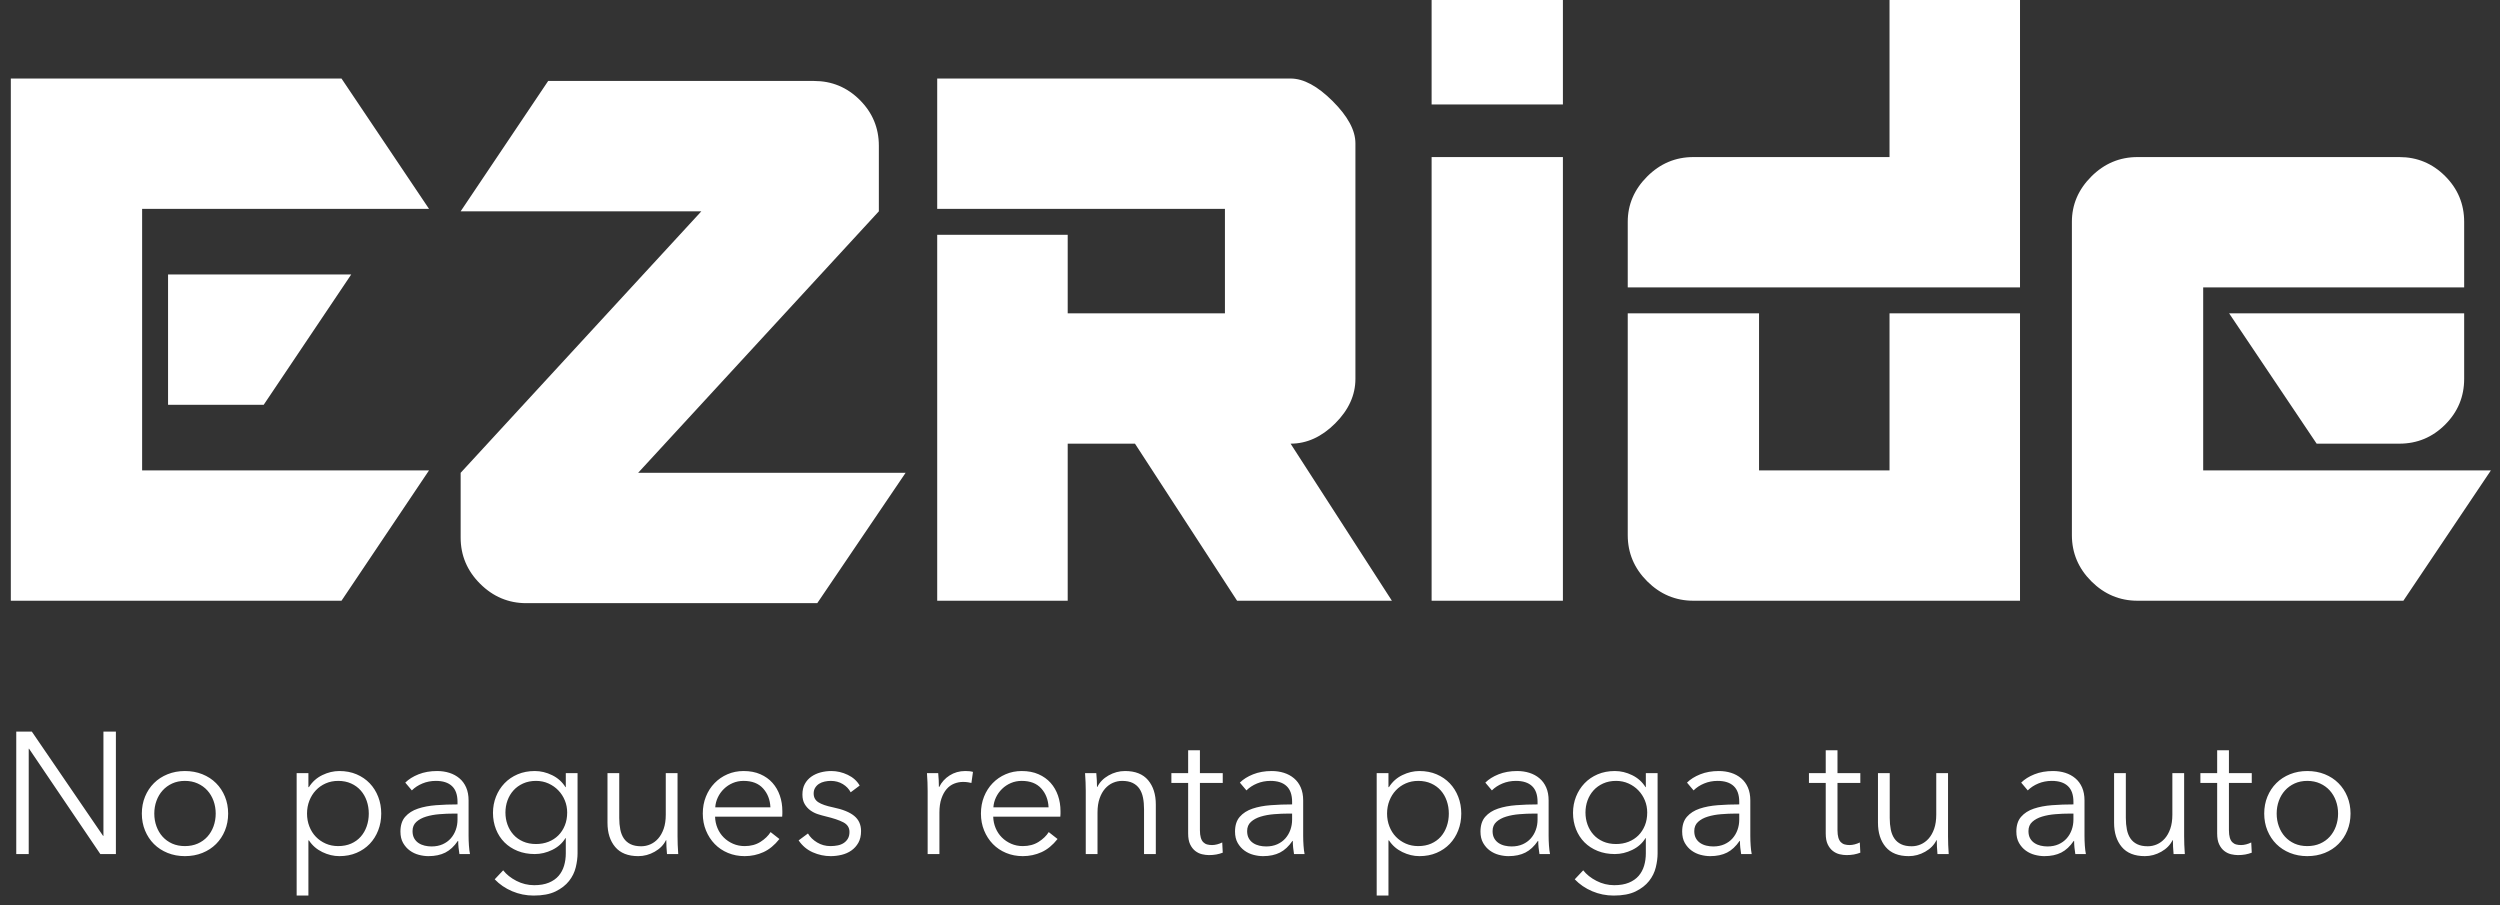 <?xml version="1.0" encoding="UTF-8"?>
<svg width="185px" height="67px" viewBox="0 0 185 67" version="1.1" xmlns="http://www.w3.org/2000/svg" xmlns:xlink="http://www.w3.org/1999/xlink">
    <rect x="0" y="0" width="185" height="67" fill="#333333" stroke="none"/>
    <!-- Generator: Sketch 48.2 (47327) - http://www.bohemiancoding.com/sketch -->
    <title>Group</title>
    <desc>Created with Sketch.</desc>
    <defs></defs>
    <g id="Home-Copy" stroke="none" stroke-width="1" fill="none" fill-rule="evenodd" transform="translate(-627, -360)">
        <g id="Group" transform="translate(627, 360)" fill="#FFFFFF">
            <path d="M7.629,61.856 L7.654,61.856 L7.654,54.138 L8.576,54.138 L8.576,63.2 L7.424,63.2 L2.15,55.405 L2.125,55.405 L2.125,63.2 L1.203,63.2 L1.203,54.138 L2.355,54.138 L7.629,61.856 Z M16.883,60.205 C16.883,60.657 16.804,61.075 16.646,61.459 C16.489,61.843 16.269,62.176 15.987,62.458 C15.706,62.739 15.369,62.959 14.976,63.117 C14.583,63.275 14.153,63.354 13.683,63.354 C13.222,63.354 12.796,63.275 12.403,63.117 C12.011,62.959 11.674,62.739 11.392,62.458 C11.11,62.176 10.891,61.843 10.733,61.459 C10.575,61.075 10.496,60.657 10.496,60.205 C10.496,59.753 10.575,59.334 10.733,58.95 C10.891,58.566 11.11,58.234 11.392,57.952 C11.674,57.67 12.011,57.451 12.403,57.293 C12.796,57.135 13.222,57.056 13.683,57.056 C14.153,57.056 14.583,57.135 14.976,57.293 C15.369,57.451 15.706,57.67 15.987,57.952 C16.269,58.234 16.489,58.566 16.646,58.95 C16.804,59.334 16.883,59.753 16.883,60.205 Z M15.962,60.205 C15.962,59.872 15.908,59.558 15.802,59.264 C15.695,58.97 15.543,58.714 15.347,58.496 C15.151,58.278 14.912,58.106 14.63,57.978 C14.349,57.85 14.033,57.786 13.683,57.786 C13.333,57.786 13.02,57.85 12.742,57.978 C12.465,58.106 12.228,58.278 12.032,58.496 C11.836,58.714 11.684,58.97 11.578,59.264 C11.471,59.558 11.418,59.872 11.418,60.205 C11.418,60.538 11.471,60.851 11.578,61.146 C11.684,61.44 11.836,61.696 12.032,61.914 C12.228,62.131 12.465,62.302 12.742,62.426 C13.02,62.549 13.333,62.611 13.683,62.611 C14.033,62.611 14.349,62.549 14.63,62.426 C14.912,62.302 15.151,62.131 15.347,61.914 C15.543,61.696 15.695,61.44 15.802,61.146 C15.908,60.851 15.962,60.538 15.962,60.205 Z M22.822,66.272 L21.952,66.272 L21.952,57.21 L22.822,57.21 L22.822,58.246 L22.861,58.246 C23.108,57.854 23.439,57.557 23.853,57.357 C24.267,57.156 24.687,57.056 25.114,57.056 C25.583,57.056 26.007,57.137 26.387,57.299 C26.767,57.461 27.091,57.683 27.36,57.965 C27.629,58.246 27.838,58.579 27.987,58.963 C28.137,59.347 28.211,59.761 28.211,60.205 C28.211,60.649 28.137,61.062 27.987,61.446 C27.838,61.83 27.629,62.163 27.36,62.445 C27.091,62.726 26.767,62.948 26.387,63.11 C26.007,63.273 25.583,63.354 25.114,63.354 C24.687,63.354 24.267,63.253 23.853,63.053 C23.439,62.852 23.108,62.564 22.861,62.189 L22.822,62.189 L22.822,66.272 Z M27.29,60.205 C27.29,59.872 27.238,59.558 27.136,59.264 C27.034,58.97 26.886,58.714 26.694,58.496 C26.502,58.278 26.266,58.106 25.984,57.978 C25.702,57.85 25.382,57.786 25.024,57.786 C24.691,57.786 24.384,57.847 24.102,57.971 C23.821,58.095 23.578,58.266 23.373,58.483 C23.168,58.701 23.008,58.957 22.893,59.251 C22.778,59.546 22.72,59.863 22.72,60.205 C22.72,60.546 22.778,60.864 22.893,61.158 C23.008,61.453 23.168,61.707 23.373,61.92 C23.578,62.133 23.821,62.302 24.102,62.426 C24.384,62.549 24.691,62.611 25.024,62.611 C25.382,62.611 25.702,62.549 25.984,62.426 C26.266,62.302 26.502,62.131 26.694,61.914 C26.886,61.696 27.034,61.44 27.136,61.146 C27.238,60.851 27.29,60.538 27.29,60.205 Z M33.856,59.334 C33.856,58.814 33.719,58.426 33.446,58.17 C33.173,57.914 32.777,57.786 32.256,57.786 C31.898,57.786 31.565,57.85 31.258,57.978 C30.95,58.106 30.69,58.276 30.477,58.49 L29.99,57.914 C30.238,57.666 30.564,57.461 30.97,57.299 C31.375,57.137 31.834,57.056 32.346,57.056 C32.67,57.056 32.973,57.101 33.254,57.19 C33.536,57.28 33.783,57.414 33.997,57.594 C34.21,57.773 34.377,57.999 34.496,58.272 C34.615,58.545 34.675,58.865 34.675,59.232 L34.675,61.856 C34.675,62.086 34.684,62.325 34.701,62.573 C34.718,62.82 34.743,63.029 34.778,63.2 L33.997,63.2 C33.971,63.055 33.95,62.897 33.933,62.726 C33.916,62.556 33.907,62.389 33.907,62.227 L33.882,62.227 C33.609,62.628 33.299,62.916 32.954,63.091 C32.608,63.266 32.192,63.354 31.706,63.354 C31.475,63.354 31.238,63.322 30.995,63.258 C30.752,63.194 30.53,63.089 30.33,62.944 C30.129,62.799 29.963,62.611 29.83,62.381 C29.698,62.15 29.632,61.869 29.632,61.536 C29.632,61.075 29.749,60.71 29.984,60.442 C30.219,60.173 30.532,59.972 30.925,59.84 C31.317,59.708 31.767,59.622 32.275,59.584 C32.783,59.546 33.31,59.526 33.856,59.526 L33.856,59.334 Z M33.6,60.205 C33.242,60.205 32.881,60.22 32.518,60.25 C32.156,60.279 31.827,60.339 31.533,60.429 C31.238,60.518 30.997,60.649 30.81,60.819 C30.622,60.99 30.528,61.216 30.528,61.498 C30.528,61.711 30.569,61.89 30.65,62.035 C30.731,62.18 30.839,62.298 30.976,62.387 C31.113,62.477 31.264,62.541 31.43,62.579 C31.597,62.618 31.765,62.637 31.936,62.637 C32.243,62.637 32.516,62.583 32.755,62.477 C32.994,62.37 33.195,62.225 33.357,62.042 C33.519,61.858 33.643,61.647 33.728,61.408 C33.813,61.169 33.856,60.917 33.856,60.653 L33.856,60.205 L33.6,60.205 Z M37.235,64.403 C37.474,64.71 37.801,64.971 38.214,65.184 C38.628,65.397 39.066,65.504 39.526,65.504 C39.953,65.504 40.316,65.442 40.614,65.318 C40.913,65.195 41.154,65.026 41.338,64.813 C41.521,64.599 41.655,64.35 41.741,64.064 C41.826,63.778 41.869,63.473 41.869,63.149 L41.869,62.022 L41.843,62.022 C41.613,62.398 41.286,62.688 40.864,62.893 C40.442,63.098 40.013,63.2 39.578,63.2 C39.108,63.2 38.684,63.123 38.304,62.97 C37.924,62.816 37.6,62.605 37.331,62.336 C37.062,62.067 36.853,61.745 36.704,61.37 C36.555,60.994 36.48,60.589 36.48,60.154 C36.48,59.727 36.555,59.326 36.704,58.95 C36.853,58.575 37.062,58.246 37.331,57.965 C37.6,57.683 37.924,57.461 38.304,57.299 C38.684,57.137 39.108,57.056 39.578,57.056 C40.013,57.056 40.439,57.158 40.858,57.363 C41.276,57.568 41.604,57.862 41.843,58.246 L41.869,58.246 L41.869,57.21 L42.739,57.21 L42.739,63.149 C42.739,63.473 42.694,63.819 42.605,64.186 C42.515,64.553 42.349,64.89 42.106,65.197 C41.862,65.504 41.532,65.76 41.114,65.965 C40.695,66.17 40.154,66.272 39.488,66.272 C38.933,66.272 38.404,66.165 37.901,65.952 C37.397,65.739 36.966,65.444 36.608,65.069 L37.235,64.403 Z M37.402,60.128 C37.402,60.444 37.453,60.742 37.555,61.024 C37.658,61.306 37.805,61.553 37.997,61.766 C38.189,61.98 38.426,62.148 38.707,62.272 C38.989,62.396 39.309,62.458 39.667,62.458 C40,62.458 40.307,62.402 40.589,62.291 C40.87,62.18 41.114,62.022 41.318,61.818 C41.523,61.613 41.683,61.367 41.798,61.082 C41.914,60.796 41.971,60.478 41.971,60.128 C41.971,59.812 41.914,59.514 41.798,59.232 C41.683,58.95 41.523,58.703 41.318,58.49 C41.114,58.276 40.87,58.106 40.589,57.978 C40.307,57.85 40,57.786 39.667,57.786 C39.309,57.786 38.989,57.85 38.707,57.978 C38.426,58.106 38.189,58.276 37.997,58.49 C37.805,58.703 37.658,58.95 37.555,59.232 C37.453,59.514 37.402,59.812 37.402,60.128 Z M49.357,63.2 C49.34,63.038 49.327,62.859 49.318,62.662 C49.31,62.466 49.306,62.304 49.306,62.176 L49.28,62.176 C49.109,62.526 48.832,62.81 48.448,63.027 C48.064,63.245 47.659,63.354 47.232,63.354 C46.473,63.354 45.903,63.127 45.523,62.675 C45.143,62.223 44.954,61.626 44.954,60.883 L44.954,57.21 L45.824,57.21 L45.824,60.525 C45.824,60.841 45.85,61.126 45.901,61.382 C45.952,61.638 46.039,61.858 46.163,62.042 C46.287,62.225 46.453,62.368 46.662,62.47 C46.871,62.573 47.134,62.624 47.45,62.624 C47.68,62.624 47.904,62.577 48.122,62.483 C48.339,62.389 48.533,62.246 48.704,62.054 C48.875,61.862 49.011,61.619 49.114,61.325 C49.216,61.03 49.267,60.683 49.267,60.282 L49.267,57.21 L50.138,57.21 L50.138,61.882 C50.138,62.044 50.142,62.253 50.15,62.509 C50.159,62.765 50.172,62.995 50.189,63.2 L49.357,63.2 Z M57.011,59.744 C56.986,59.181 56.804,58.714 56.467,58.342 C56.13,57.971 55.65,57.786 55.027,57.786 C54.737,57.786 54.468,57.839 54.221,57.946 C53.973,58.052 53.756,58.197 53.568,58.381 C53.38,58.564 53.231,58.773 53.12,59.008 C53.009,59.243 52.945,59.488 52.928,59.744 L57.011,59.744 Z M57.894,60.026 L57.894,60.218 C57.894,60.286 57.89,60.358 57.882,60.435 L52.915,60.435 C52.924,60.734 52.983,61.015 53.094,61.28 C53.205,61.545 53.359,61.775 53.555,61.971 C53.751,62.167 53.982,62.323 54.246,62.438 C54.511,62.554 54.797,62.611 55.104,62.611 C55.556,62.611 55.947,62.507 56.275,62.298 C56.604,62.089 56.853,61.847 57.024,61.574 L57.677,62.086 C57.318,62.539 56.924,62.863 56.493,63.059 C56.062,63.255 55.599,63.354 55.104,63.354 C54.66,63.354 54.249,63.275 53.869,63.117 C53.489,62.959 53.163,62.739 52.89,62.458 C52.617,62.176 52.401,61.843 52.243,61.459 C52.085,61.075 52.006,60.657 52.006,60.205 C52.006,59.753 52.083,59.334 52.237,58.95 C52.39,58.566 52.604,58.234 52.877,57.952 C53.15,57.67 53.47,57.451 53.837,57.293 C54.204,57.135 54.601,57.056 55.027,57.056 C55.497,57.056 55.91,57.135 56.269,57.293 C56.627,57.451 56.926,57.664 57.165,57.933 C57.404,58.202 57.585,58.515 57.709,58.874 C57.833,59.232 57.894,59.616 57.894,60.026 Z M62.95,58.63 C62.822,58.383 62.628,58.18 62.368,58.022 C62.108,57.865 61.811,57.786 61.478,57.786 C61.325,57.786 61.171,57.803 61.018,57.837 C60.864,57.871 60.727,57.926 60.608,58.003 C60.489,58.08 60.393,58.178 60.32,58.298 C60.247,58.417 60.211,58.558 60.211,58.72 C60.211,59.002 60.326,59.217 60.557,59.366 C60.787,59.516 61.15,59.642 61.645,59.744 C62.353,59.889 62.876,60.1 63.213,60.378 C63.55,60.655 63.718,61.028 63.718,61.498 C63.718,61.839 63.652,62.127 63.52,62.362 C63.388,62.596 63.215,62.788 63.002,62.938 C62.788,63.087 62.547,63.194 62.278,63.258 C62.01,63.322 61.739,63.354 61.466,63.354 C61.013,63.354 60.574,63.26 60.147,63.072 C59.721,62.884 59.371,62.59 59.098,62.189 L59.789,61.677 C59.942,61.941 60.169,62.163 60.467,62.342 C60.766,62.522 61.094,62.611 61.453,62.611 C61.641,62.611 61.82,62.594 61.99,62.56 C62.161,62.526 62.31,62.466 62.438,62.381 C62.566,62.295 62.669,62.187 62.746,62.054 C62.822,61.922 62.861,61.758 62.861,61.562 C62.861,61.246 62.709,61.009 62.406,60.851 C62.103,60.693 61.666,60.546 61.094,60.41 C60.915,60.367 60.725,60.314 60.525,60.25 C60.324,60.186 60.139,60.092 59.968,59.968 C59.797,59.844 59.657,59.689 59.546,59.501 C59.435,59.313 59.379,59.078 59.379,58.797 C59.379,58.49 59.439,58.227 59.558,58.01 C59.678,57.792 59.838,57.613 60.038,57.472 C60.239,57.331 60.467,57.227 60.723,57.158 C60.979,57.09 61.244,57.056 61.517,57.056 C61.935,57.056 62.34,57.15 62.733,57.338 C63.125,57.525 63.42,57.79 63.616,58.131 L62.95,58.63 Z M68.646,58.528 C68.646,58.366 68.642,58.157 68.634,57.901 C68.625,57.645 68.612,57.414 68.595,57.21 L69.427,57.21 C69.444,57.372 69.457,57.551 69.466,57.747 C69.474,57.943 69.478,58.106 69.478,58.234 L69.504,58.234 C69.675,57.884 69.931,57.6 70.272,57.382 C70.613,57.165 70.997,57.056 71.424,57.056 C71.535,57.056 71.635,57.06 71.725,57.069 C71.814,57.077 71.906,57.094 72,57.12 L71.885,57.939 C71.834,57.922 71.748,57.905 71.629,57.888 C71.509,57.871 71.39,57.862 71.27,57.862 C71.04,57.862 70.818,57.905 70.605,57.99 C70.391,58.076 70.206,58.21 70.048,58.394 C69.89,58.577 69.762,58.812 69.664,59.098 C69.566,59.383 69.517,59.727 69.517,60.128 L69.517,63.2 L68.646,63.2 L68.646,58.528 Z M77.594,59.744 C77.568,59.181 77.387,58.714 77.05,58.342 C76.713,57.971 76.233,57.786 75.61,57.786 C75.319,57.786 75.051,57.839 74.803,57.946 C74.556,58.052 74.338,58.197 74.15,58.381 C73.963,58.564 73.813,58.773 73.702,59.008 C73.591,59.243 73.527,59.488 73.51,59.744 L77.594,59.744 Z M78.477,60.026 L78.477,60.218 C78.477,60.286 78.473,60.358 78.464,60.435 L73.498,60.435 C73.506,60.734 73.566,61.015 73.677,61.28 C73.788,61.545 73.941,61.775 74.138,61.971 C74.334,62.167 74.564,62.323 74.829,62.438 C75.093,62.554 75.379,62.611 75.686,62.611 C76.139,62.611 76.529,62.507 76.858,62.298 C77.186,62.089 77.436,61.847 77.606,61.574 L78.259,62.086 C77.901,62.539 77.506,62.863 77.075,63.059 C76.644,63.255 76.181,63.354 75.686,63.354 C75.243,63.354 74.831,63.275 74.451,63.117 C74.071,62.959 73.745,62.739 73.472,62.458 C73.199,62.176 72.983,61.843 72.826,61.459 C72.668,61.075 72.589,60.657 72.589,60.205 C72.589,59.753 72.666,59.334 72.819,58.95 C72.973,58.566 73.186,58.234 73.459,57.952 C73.732,57.67 74.052,57.451 74.419,57.293 C74.786,57.135 75.183,57.056 75.61,57.056 C76.079,57.056 76.493,57.135 76.851,57.293 C77.21,57.451 77.508,57.664 77.747,57.933 C77.986,58.202 78.167,58.515 78.291,58.874 C78.415,59.232 78.477,59.616 78.477,60.026 Z M81.126,57.21 C81.143,57.372 81.156,57.551 81.165,57.747 C81.173,57.943 81.178,58.106 81.178,58.234 L81.203,58.234 C81.374,57.884 81.651,57.6 82.035,57.382 C82.419,57.165 82.825,57.056 83.251,57.056 C84.011,57.056 84.58,57.282 84.96,57.734 C85.34,58.187 85.53,58.784 85.53,59.526 L85.53,63.2 L84.659,63.2 L84.659,59.885 C84.659,59.569 84.634,59.283 84.582,59.027 C84.531,58.771 84.444,58.551 84.32,58.368 C84.196,58.185 84.03,58.042 83.821,57.939 C83.612,57.837 83.349,57.786 83.034,57.786 C82.803,57.786 82.579,57.833 82.362,57.926 C82.144,58.02 81.95,58.163 81.779,58.355 C81.609,58.547 81.472,58.79 81.37,59.085 C81.267,59.379 81.216,59.727 81.216,60.128 L81.216,63.2 L80.346,63.2 L80.346,58.528 C80.346,58.366 80.341,58.157 80.333,57.901 C80.324,57.645 80.311,57.414 80.294,57.21 L81.126,57.21 Z M90.483,57.939 L88.794,57.939 L88.794,61.434 C88.794,61.655 88.815,61.839 88.858,61.984 C88.9,62.129 88.962,62.242 89.043,62.323 C89.124,62.404 89.22,62.46 89.331,62.49 C89.442,62.519 89.562,62.534 89.69,62.534 C89.809,62.534 89.935,62.517 90.067,62.483 C90.199,62.449 90.325,62.402 90.445,62.342 L90.483,63.098 C90.33,63.157 90.17,63.202 90.003,63.232 C89.837,63.262 89.655,63.277 89.459,63.277 C89.297,63.277 89.126,63.255 88.947,63.213 C88.768,63.17 88.602,63.089 88.448,62.97 C88.294,62.85 88.169,62.688 88.07,62.483 C87.972,62.278 87.923,62.01 87.923,61.677 L87.923,57.939 L86.682,57.939 L86.682,57.21 L87.923,57.21 L87.923,55.52 L88.794,55.52 L88.794,57.21 L90.483,57.21 L90.483,57.939 Z M95.616,59.334 C95.616,58.814 95.479,58.426 95.206,58.17 C94.933,57.914 94.537,57.786 94.016,57.786 C93.658,57.786 93.325,57.85 93.018,57.978 C92.71,58.106 92.45,58.276 92.237,58.49 L91.75,57.914 C91.998,57.666 92.324,57.461 92.73,57.299 C93.135,57.137 93.594,57.056 94.106,57.056 C94.43,57.056 94.733,57.101 95.014,57.19 C95.296,57.28 95.543,57.414 95.757,57.594 C95.97,57.773 96.137,57.999 96.256,58.272 C96.375,58.545 96.435,58.865 96.435,59.232 L96.435,61.856 C96.435,62.086 96.444,62.325 96.461,62.573 C96.478,62.82 96.503,63.029 96.538,63.2 L95.757,63.2 C95.731,63.055 95.71,62.897 95.693,62.726 C95.676,62.556 95.667,62.389 95.667,62.227 L95.642,62.227 C95.369,62.628 95.059,62.916 94.714,63.091 C94.368,63.266 93.952,63.354 93.466,63.354 C93.235,63.354 92.998,63.322 92.755,63.258 C92.512,63.194 92.29,63.089 92.09,62.944 C91.889,62.799 91.723,62.611 91.59,62.381 C91.458,62.15 91.392,61.869 91.392,61.536 C91.392,61.075 91.509,60.71 91.744,60.442 C91.979,60.173 92.292,59.972 92.685,59.84 C93.077,59.708 93.527,59.622 94.035,59.584 C94.543,59.546 95.07,59.526 95.616,59.526 L95.616,59.334 Z M95.36,60.205 C95.002,60.205 94.641,60.22 94.278,60.25 C93.916,60.279 93.587,60.339 93.293,60.429 C92.998,60.518 92.757,60.649 92.57,60.819 C92.382,60.99 92.288,61.216 92.288,61.498 C92.288,61.711 92.329,61.89 92.41,62.035 C92.491,62.18 92.599,62.298 92.736,62.387 C92.873,62.477 93.024,62.541 93.19,62.579 C93.357,62.618 93.525,62.637 93.696,62.637 C94.003,62.637 94.276,62.583 94.515,62.477 C94.754,62.37 94.955,62.225 95.117,62.042 C95.279,61.858 95.403,61.647 95.488,61.408 C95.573,61.169 95.616,60.917 95.616,60.653 L95.616,60.205 L95.36,60.205 Z M102.746,66.272 L101.875,66.272 L101.875,57.21 L102.746,57.21 L102.746,58.246 L102.784,58.246 C103.031,57.854 103.362,57.557 103.776,57.357 C104.19,57.156 104.61,57.056 105.037,57.056 C105.506,57.056 105.931,57.137 106.31,57.299 C106.69,57.461 107.014,57.683 107.283,57.965 C107.552,58.246 107.761,58.579 107.91,58.963 C108.06,59.347 108.134,59.761 108.134,60.205 C108.134,60.649 108.06,61.062 107.91,61.446 C107.761,61.83 107.552,62.163 107.283,62.445 C107.014,62.726 106.69,62.948 106.31,63.11 C105.931,63.273 105.506,63.354 105.037,63.354 C104.61,63.354 104.19,63.253 103.776,63.053 C103.362,62.852 103.031,62.564 102.784,62.189 L102.746,62.189 L102.746,66.272 Z M107.213,60.205 C107.213,59.872 107.162,59.558 107.059,59.264 C106.957,58.97 106.81,58.714 106.618,58.496 C106.426,58.278 106.189,58.106 105.907,57.978 C105.626,57.85 105.306,57.786 104.947,57.786 C104.614,57.786 104.307,57.847 104.026,57.971 C103.744,58.095 103.501,58.266 103.296,58.483 C103.091,58.701 102.931,58.957 102.816,59.251 C102.701,59.546 102.643,59.863 102.643,60.205 C102.643,60.546 102.701,60.864 102.816,61.158 C102.931,61.453 103.091,61.707 103.296,61.92 C103.501,62.133 103.744,62.302 104.026,62.426 C104.307,62.549 104.614,62.611 104.947,62.611 C105.306,62.611 105.626,62.549 105.907,62.426 C106.189,62.302 106.426,62.131 106.618,61.914 C106.81,61.696 106.957,61.44 107.059,61.146 C107.162,60.851 107.213,60.538 107.213,60.205 Z M113.779,59.334 C113.779,58.814 113.643,58.426 113.37,58.17 C113.097,57.914 112.7,57.786 112.179,57.786 C111.821,57.786 111.488,57.85 111.181,57.978 C110.874,58.106 110.613,58.276 110.4,58.49 L109.914,57.914 C110.161,57.666 110.487,57.461 110.893,57.299 C111.298,57.137 111.757,57.056 112.269,57.056 C112.593,57.056 112.896,57.101 113.178,57.19 C113.459,57.28 113.707,57.414 113.92,57.594 C114.133,57.773 114.3,57.999 114.419,58.272 C114.539,58.545 114.598,58.865 114.598,59.232 L114.598,61.856 C114.598,62.086 114.607,62.325 114.624,62.573 C114.641,62.82 114.667,63.029 114.701,63.2 L113.92,63.2 C113.894,63.055 113.873,62.897 113.856,62.726 C113.839,62.556 113.83,62.389 113.83,62.227 L113.805,62.227 C113.532,62.628 113.222,62.916 112.877,63.091 C112.531,63.266 112.115,63.354 111.629,63.354 C111.398,63.354 111.162,63.322 110.918,63.258 C110.675,63.194 110.453,63.089 110.253,62.944 C110.052,62.799 109.886,62.611 109.754,62.381 C109.621,62.15 109.555,61.869 109.555,61.536 C109.555,61.075 109.673,60.71 109.907,60.442 C110.142,60.173 110.455,59.972 110.848,59.84 C111.241,59.708 111.691,59.622 112.198,59.584 C112.706,59.546 113.233,59.526 113.779,59.526 L113.779,59.334 Z M113.523,60.205 C113.165,60.205 112.804,60.22 112.442,60.25 C112.079,60.279 111.75,60.339 111.456,60.429 C111.162,60.518 110.921,60.649 110.733,60.819 C110.545,60.99 110.451,61.216 110.451,61.498 C110.451,61.711 110.492,61.89 110.573,62.035 C110.654,62.18 110.763,62.298 110.899,62.387 C111.036,62.477 111.187,62.541 111.354,62.579 C111.52,62.618 111.689,62.637 111.859,62.637 C112.166,62.637 112.439,62.583 112.678,62.477 C112.917,62.37 113.118,62.225 113.28,62.042 C113.442,61.858 113.566,61.647 113.651,61.408 C113.737,61.169 113.779,60.917 113.779,60.653 L113.779,60.205 L113.523,60.205 Z M117.158,64.403 C117.397,64.71 117.724,64.971 118.138,65.184 C118.551,65.397 118.989,65.504 119.45,65.504 C119.876,65.504 120.239,65.442 120.538,65.318 C120.836,65.195 121.077,65.026 121.261,64.813 C121.444,64.599 121.579,64.35 121.664,64.064 C121.749,63.778 121.792,63.473 121.792,63.149 L121.792,62.022 L121.766,62.022 C121.536,62.398 121.21,62.688 120.787,62.893 C120.365,63.098 119.936,63.2 119.501,63.2 C119.031,63.2 118.607,63.123 118.227,62.97 C117.847,62.816 117.523,62.605 117.254,62.336 C116.986,62.067 116.777,61.745 116.627,61.37 C116.478,60.994 116.403,60.589 116.403,60.154 C116.403,59.727 116.478,59.326 116.627,58.95 C116.777,58.575 116.986,58.246 117.254,57.965 C117.523,57.683 117.847,57.461 118.227,57.299 C118.607,57.137 119.031,57.056 119.501,57.056 C119.936,57.056 120.363,57.158 120.781,57.363 C121.199,57.568 121.527,57.862 121.766,58.246 L121.792,58.246 L121.792,57.21 L122.662,57.21 L122.662,63.149 C122.662,63.473 122.618,63.819 122.528,64.186 C122.438,64.553 122.272,64.89 122.029,65.197 C121.786,65.504 121.455,65.76 121.037,65.965 C120.619,66.17 120.077,66.272 119.411,66.272 C118.857,66.272 118.327,66.165 117.824,65.952 C117.321,65.739 116.89,65.444 116.531,65.069 L117.158,64.403 Z M117.325,60.128 C117.325,60.444 117.376,60.742 117.478,61.024 C117.581,61.306 117.728,61.553 117.92,61.766 C118.112,61.98 118.349,62.148 118.63,62.272 C118.912,62.396 119.232,62.458 119.59,62.458 C119.923,62.458 120.23,62.402 120.512,62.291 C120.794,62.18 121.037,62.022 121.242,61.818 C121.446,61.613 121.606,61.367 121.722,61.082 C121.837,60.796 121.894,60.478 121.894,60.128 C121.894,59.812 121.837,59.514 121.722,59.232 C121.606,58.95 121.446,58.703 121.242,58.49 C121.037,58.276 120.794,58.106 120.512,57.978 C120.23,57.85 119.923,57.786 119.59,57.786 C119.232,57.786 118.912,57.85 118.63,57.978 C118.349,58.106 118.112,58.276 117.92,58.49 C117.728,58.703 117.581,58.95 117.478,59.232 C117.376,59.514 117.325,59.812 117.325,60.128 Z M128.704,59.334 C128.704,58.814 128.567,58.426 128.294,58.17 C128.021,57.914 127.625,57.786 127.104,57.786 C126.746,57.786 126.413,57.85 126.106,57.978 C125.798,58.106 125.538,58.276 125.325,58.49 L124.838,57.914 C125.086,57.666 125.412,57.461 125.818,57.299 C126.223,57.137 126.682,57.056 127.194,57.056 C127.518,57.056 127.821,57.101 128.102,57.19 C128.384,57.28 128.631,57.414 128.845,57.594 C129.058,57.773 129.225,57.999 129.344,58.272 C129.463,58.545 129.523,58.865 129.523,59.232 L129.523,61.856 C129.523,62.086 129.532,62.325 129.549,62.573 C129.566,62.82 129.591,63.029 129.626,63.2 L128.845,63.2 C128.819,63.055 128.798,62.897 128.781,62.726 C128.764,62.556 128.755,62.389 128.755,62.227 L128.73,62.227 C128.457,62.628 128.147,62.916 127.802,63.091 C127.456,63.266 127.04,63.354 126.554,63.354 C126.323,63.354 126.086,63.322 125.843,63.258 C125.6,63.194 125.378,63.089 125.178,62.944 C124.977,62.799 124.811,62.611 124.678,62.381 C124.546,62.15 124.48,61.869 124.48,61.536 C124.48,61.075 124.597,60.71 124.832,60.442 C125.067,60.173 125.38,59.972 125.773,59.84 C126.165,59.708 126.615,59.622 127.123,59.584 C127.631,59.546 128.158,59.526 128.704,59.526 L128.704,59.334 Z M128.448,60.205 C128.09,60.205 127.729,60.22 127.366,60.25 C127.004,60.279 126.675,60.339 126.381,60.429 C126.086,60.518 125.845,60.649 125.658,60.819 C125.47,60.99 125.376,61.216 125.376,61.498 C125.376,61.711 125.417,61.89 125.498,62.035 C125.579,62.18 125.687,62.298 125.824,62.387 C125.961,62.477 126.112,62.541 126.278,62.579 C126.445,62.618 126.613,62.637 126.784,62.637 C127.091,62.637 127.364,62.583 127.603,62.477 C127.842,62.37 128.043,62.225 128.205,62.042 C128.367,61.858 128.491,61.647 128.576,61.408 C128.661,61.169 128.704,60.917 128.704,60.653 L128.704,60.205 L128.448,60.205 Z M137.664,57.939 L135.974,57.939 L135.974,61.434 C135.974,61.655 135.996,61.839 136.038,61.984 C136.081,62.129 136.143,62.242 136.224,62.323 C136.305,62.404 136.401,62.46 136.512,62.49 C136.623,62.519 136.742,62.534 136.87,62.534 C136.99,62.534 137.116,62.517 137.248,62.483 C137.38,62.449 137.506,62.402 137.626,62.342 L137.664,63.098 C137.51,63.157 137.35,63.202 137.184,63.232 C137.018,63.262 136.836,63.277 136.64,63.277 C136.478,63.277 136.307,63.255 136.128,63.213 C135.949,63.17 135.782,63.089 135.629,62.97 C135.475,62.85 135.349,62.688 135.251,62.483 C135.153,62.278 135.104,62.01 135.104,61.677 L135.104,57.939 L133.862,57.939 L133.862,57.21 L135.104,57.21 L135.104,55.52 L135.974,55.52 L135.974,57.21 L137.664,57.21 L137.664,57.939 Z M143.373,63.2 C143.356,63.038 143.343,62.859 143.334,62.662 C143.326,62.466 143.322,62.304 143.322,62.176 L143.296,62.176 C143.125,62.526 142.848,62.81 142.464,63.027 C142.08,63.245 141.675,63.354 141.248,63.354 C140.489,63.354 139.919,63.127 139.539,62.675 C139.159,62.223 138.97,61.626 138.97,60.883 L138.97,57.21 L139.84,57.21 L139.84,60.525 C139.84,60.841 139.866,61.126 139.917,61.382 C139.968,61.638 140.055,61.858 140.179,62.042 C140.303,62.225 140.469,62.368 140.678,62.47 C140.887,62.573 141.15,62.624 141.466,62.624 C141.696,62.624 141.92,62.577 142.138,62.483 C142.355,62.389 142.549,62.246 142.72,62.054 C142.891,61.862 143.027,61.619 143.13,61.325 C143.232,61.03 143.283,60.683 143.283,60.282 L143.283,57.21 L144.154,57.21 L144.154,61.882 C144.154,62.044 144.158,62.253 144.166,62.509 C144.175,62.765 144.188,62.995 144.205,63.2 L143.373,63.2 Z M153.434,59.334 C153.434,58.814 153.297,58.426 153.024,58.17 C152.751,57.914 152.354,57.786 151.834,57.786 C151.475,57.786 151.142,57.85 150.835,57.978 C150.528,58.106 150.268,58.276 150.054,58.49 L149.568,57.914 C149.815,57.666 150.142,57.461 150.547,57.299 C150.953,57.137 151.411,57.056 151.923,57.056 C152.247,57.056 152.55,57.101 152.832,57.19 C153.114,57.28 153.361,57.414 153.574,57.594 C153.788,57.773 153.954,57.999 154.074,58.272 C154.193,58.545 154.253,58.865 154.253,59.232 L154.253,61.856 C154.253,62.086 154.261,62.325 154.278,62.573 C154.295,62.82 154.321,63.029 154.355,63.2 L153.574,63.2 C153.549,63.055 153.527,62.897 153.51,62.726 C153.493,62.556 153.485,62.389 153.485,62.227 L153.459,62.227 C153.186,62.628 152.877,62.916 152.531,63.091 C152.186,63.266 151.77,63.354 151.283,63.354 C151.053,63.354 150.816,63.322 150.573,63.258 C150.33,63.194 150.108,63.089 149.907,62.944 C149.707,62.799 149.54,62.611 149.408,62.381 C149.276,62.15 149.21,61.869 149.21,61.536 C149.21,61.075 149.327,60.71 149.562,60.442 C149.796,60.173 150.11,59.972 150.502,59.84 C150.895,59.708 151.345,59.622 151.853,59.584 C152.361,59.546 152.887,59.526 153.434,59.526 L153.434,59.334 Z M153.178,60.205 C152.819,60.205 152.459,60.22 152.096,60.25 C151.733,60.279 151.405,60.339 151.11,60.429 C150.816,60.518 150.575,60.649 150.387,60.819 C150.199,60.99 150.106,61.216 150.106,61.498 C150.106,61.711 150.146,61.89 150.227,62.035 C150.308,62.18 150.417,62.298 150.554,62.387 C150.69,62.477 150.842,62.541 151.008,62.579 C151.174,62.618 151.343,62.637 151.514,62.637 C151.821,62.637 152.094,62.583 152.333,62.477 C152.572,62.37 152.772,62.225 152.934,62.042 C153.097,61.858 153.22,61.647 153.306,61.408 C153.391,61.169 153.434,60.917 153.434,60.653 L153.434,60.205 L153.178,60.205 Z M160.845,63.2 C160.828,63.038 160.815,62.859 160.806,62.662 C160.798,62.466 160.794,62.304 160.794,62.176 L160.768,62.176 C160.597,62.526 160.32,62.81 159.936,63.027 C159.552,63.245 159.147,63.354 158.72,63.354 C157.961,63.354 157.391,63.127 157.011,62.675 C156.631,62.223 156.442,61.626 156.442,60.883 L156.442,57.21 L157.312,57.21 L157.312,60.525 C157.312,60.841 157.338,61.126 157.389,61.382 C157.44,61.638 157.527,61.858 157.651,62.042 C157.775,62.225 157.941,62.368 158.15,62.47 C158.359,62.573 158.622,62.624 158.938,62.624 C159.168,62.624 159.392,62.577 159.61,62.483 C159.827,62.389 160.021,62.246 160.192,62.054 C160.363,61.862 160.499,61.619 160.602,61.325 C160.704,61.03 160.755,60.683 160.755,60.282 L160.755,57.21 L161.626,57.21 L161.626,61.882 C161.626,62.044 161.63,62.253 161.638,62.509 C161.647,62.765 161.66,62.995 161.677,63.2 L160.845,63.2 Z M166.63,57.939 L164.941,57.939 L164.941,61.434 C164.941,61.655 164.962,61.839 165.005,61.984 C165.047,62.129 165.109,62.242 165.19,62.323 C165.271,62.404 165.367,62.46 165.478,62.49 C165.589,62.519 165.709,62.534 165.837,62.534 C165.956,62.534 166.082,62.517 166.214,62.483 C166.347,62.449 166.473,62.402 166.592,62.342 L166.63,63.098 C166.477,63.157 166.317,63.202 166.15,63.232 C165.984,63.262 165.803,63.277 165.606,63.277 C165.444,63.277 165.274,63.255 165.094,63.213 C164.915,63.17 164.749,63.089 164.595,62.97 C164.442,62.85 164.316,62.688 164.218,62.483 C164.119,62.278 164.07,62.01 164.07,61.677 L164.07,57.939 L162.829,57.939 L162.829,57.21 L164.07,57.21 L164.07,55.52 L164.941,55.52 L164.941,57.21 L166.63,57.21 L166.63,57.939 Z M173.939,60.205 C173.939,60.657 173.86,61.075 173.702,61.459 C173.545,61.843 173.325,62.176 173.043,62.458 C172.762,62.739 172.425,62.959 172.032,63.117 C171.639,63.275 171.209,63.354 170.739,63.354 C170.278,63.354 169.852,63.275 169.459,63.117 C169.067,62.959 168.73,62.739 168.448,62.458 C168.166,62.176 167.947,61.843 167.789,61.459 C167.631,61.075 167.552,60.657 167.552,60.205 C167.552,59.753 167.631,59.334 167.789,58.95 C167.947,58.566 168.166,58.234 168.448,57.952 C168.73,57.67 169.067,57.451 169.459,57.293 C169.852,57.135 170.278,57.056 170.739,57.056 C171.209,57.056 171.639,57.135 172.032,57.293 C172.425,57.451 172.762,57.67 173.043,57.952 C173.325,58.234 173.545,58.566 173.702,58.95 C173.86,59.334 173.939,59.753 173.939,60.205 Z M173.018,60.205 C173.018,59.872 172.964,59.558 172.858,59.264 C172.751,58.97 172.599,58.714 172.403,58.496 C172.207,58.278 171.968,58.106 171.686,57.978 C171.405,57.85 171.089,57.786 170.739,57.786 C170.389,57.786 170.076,57.85 169.798,57.978 C169.521,58.106 169.284,58.278 169.088,58.496 C168.892,58.714 168.74,58.97 168.634,59.264 C168.527,59.558 168.474,59.872 168.474,60.205 C168.474,60.538 168.527,60.851 168.634,61.146 C168.74,61.44 168.892,61.696 169.088,61.914 C169.284,62.131 169.521,62.302 169.798,62.426 C170.076,62.549 170.389,62.611 170.739,62.611 C171.089,62.611 171.405,62.549 171.686,62.426 C171.968,62.302 172.207,62.131 172.403,61.914 C172.599,61.696 172.751,61.44 172.858,61.146 C172.964,60.851 173.018,60.538 173.018,60.205 Z" id="No-pagues-renta-paga"></path>
            <path d="M19.513,29.956 L12.436,29.956 L12.436,20.31 L25.991,20.31 L19.513,29.956 Z M25.271,44.454 L0.801,44.454 L0.801,5.811 L25.271,5.811 L31.748,15.457 L10.517,15.457 L10.517,34.808 L31.748,34.808 L25.271,44.454 Z M60.477,44.634 L38.946,44.634 C37.626,44.634 36.487,44.154 35.527,43.196 C34.567,42.237 34.088,41.099 34.088,39.781 L34.088,34.988 L51.9,15.637 L34.088,15.637 L40.565,5.991 L60.237,5.991 C61.557,5.991 62.686,6.46 63.626,7.399 C64.565,8.338 65.035,9.466 65.035,10.784 L65.035,15.637 L47.222,34.988 L67.014,34.988 L60.477,44.634 Z M91.544,44.454 L83.988,32.831 L79.01,32.831 L79.01,44.454 L69.353,44.454 L69.353,17.374 L79.01,17.374 L79.01,23.186 L90.645,23.186 L90.645,15.457 L69.353,15.457 L69.353,5.811 L95.503,5.811 C96.463,5.811 97.502,6.371 98.622,7.489 C99.741,8.607 100.301,9.646 100.301,10.604 L100.301,28.038 C100.301,29.237 99.801,30.335 98.802,31.334 C97.802,32.332 96.702,32.831 95.503,32.831 L103,44.454 L91.544,44.454 Z M105.939,44.454 L105.939,11.623 L115.655,11.623 L115.655,44.454 L105.939,44.454 Z M105.939,7.729 L105.939,0 L115.655,0 L115.655,7.729 L105.939,7.729 Z M120.453,21.268 L120.453,16.416 C120.453,15.138 120.933,14.019 121.892,13.061 C122.852,12.102 123.991,11.623 125.311,11.623 L139.825,11.623 L139.825,0 L149.481,0 L149.481,21.268 L120.453,21.268 Z M125.311,44.454 C123.991,44.454 122.852,43.975 121.892,43.016 C120.933,42.058 120.453,40.919 120.453,39.601 L120.453,23.186 L130.169,23.186 L130.169,34.808 L139.825,34.808 L139.825,23.186 L149.481,23.186 L149.481,44.454 L125.311,44.454 Z M177.55,32.831 L171.432,32.831 L164.955,23.186 L182.348,23.186 L182.348,28.038 C182.348,29.356 181.878,30.485 180.939,31.423 C179.999,32.362 178.869,32.831 177.55,32.831 Z M177.85,44.454 L158.178,44.454 C156.858,44.454 155.719,43.975 154.759,43.016 C153.8,42.058 153.32,40.919 153.32,39.601 L153.32,16.416 C153.32,15.138 153.8,14.019 154.759,13.061 C155.719,12.102 156.858,11.623 158.178,11.623 L177.55,11.623 C178.869,11.623 179.999,12.092 180.939,13.031 C181.878,13.969 182.348,15.098 182.348,16.416 L182.348,21.268 L163.036,21.268 L163.036,34.808 L184.327,34.808 L177.85,44.454 Z" id="EZRide"></path>
        </g>
    </g>
</svg>